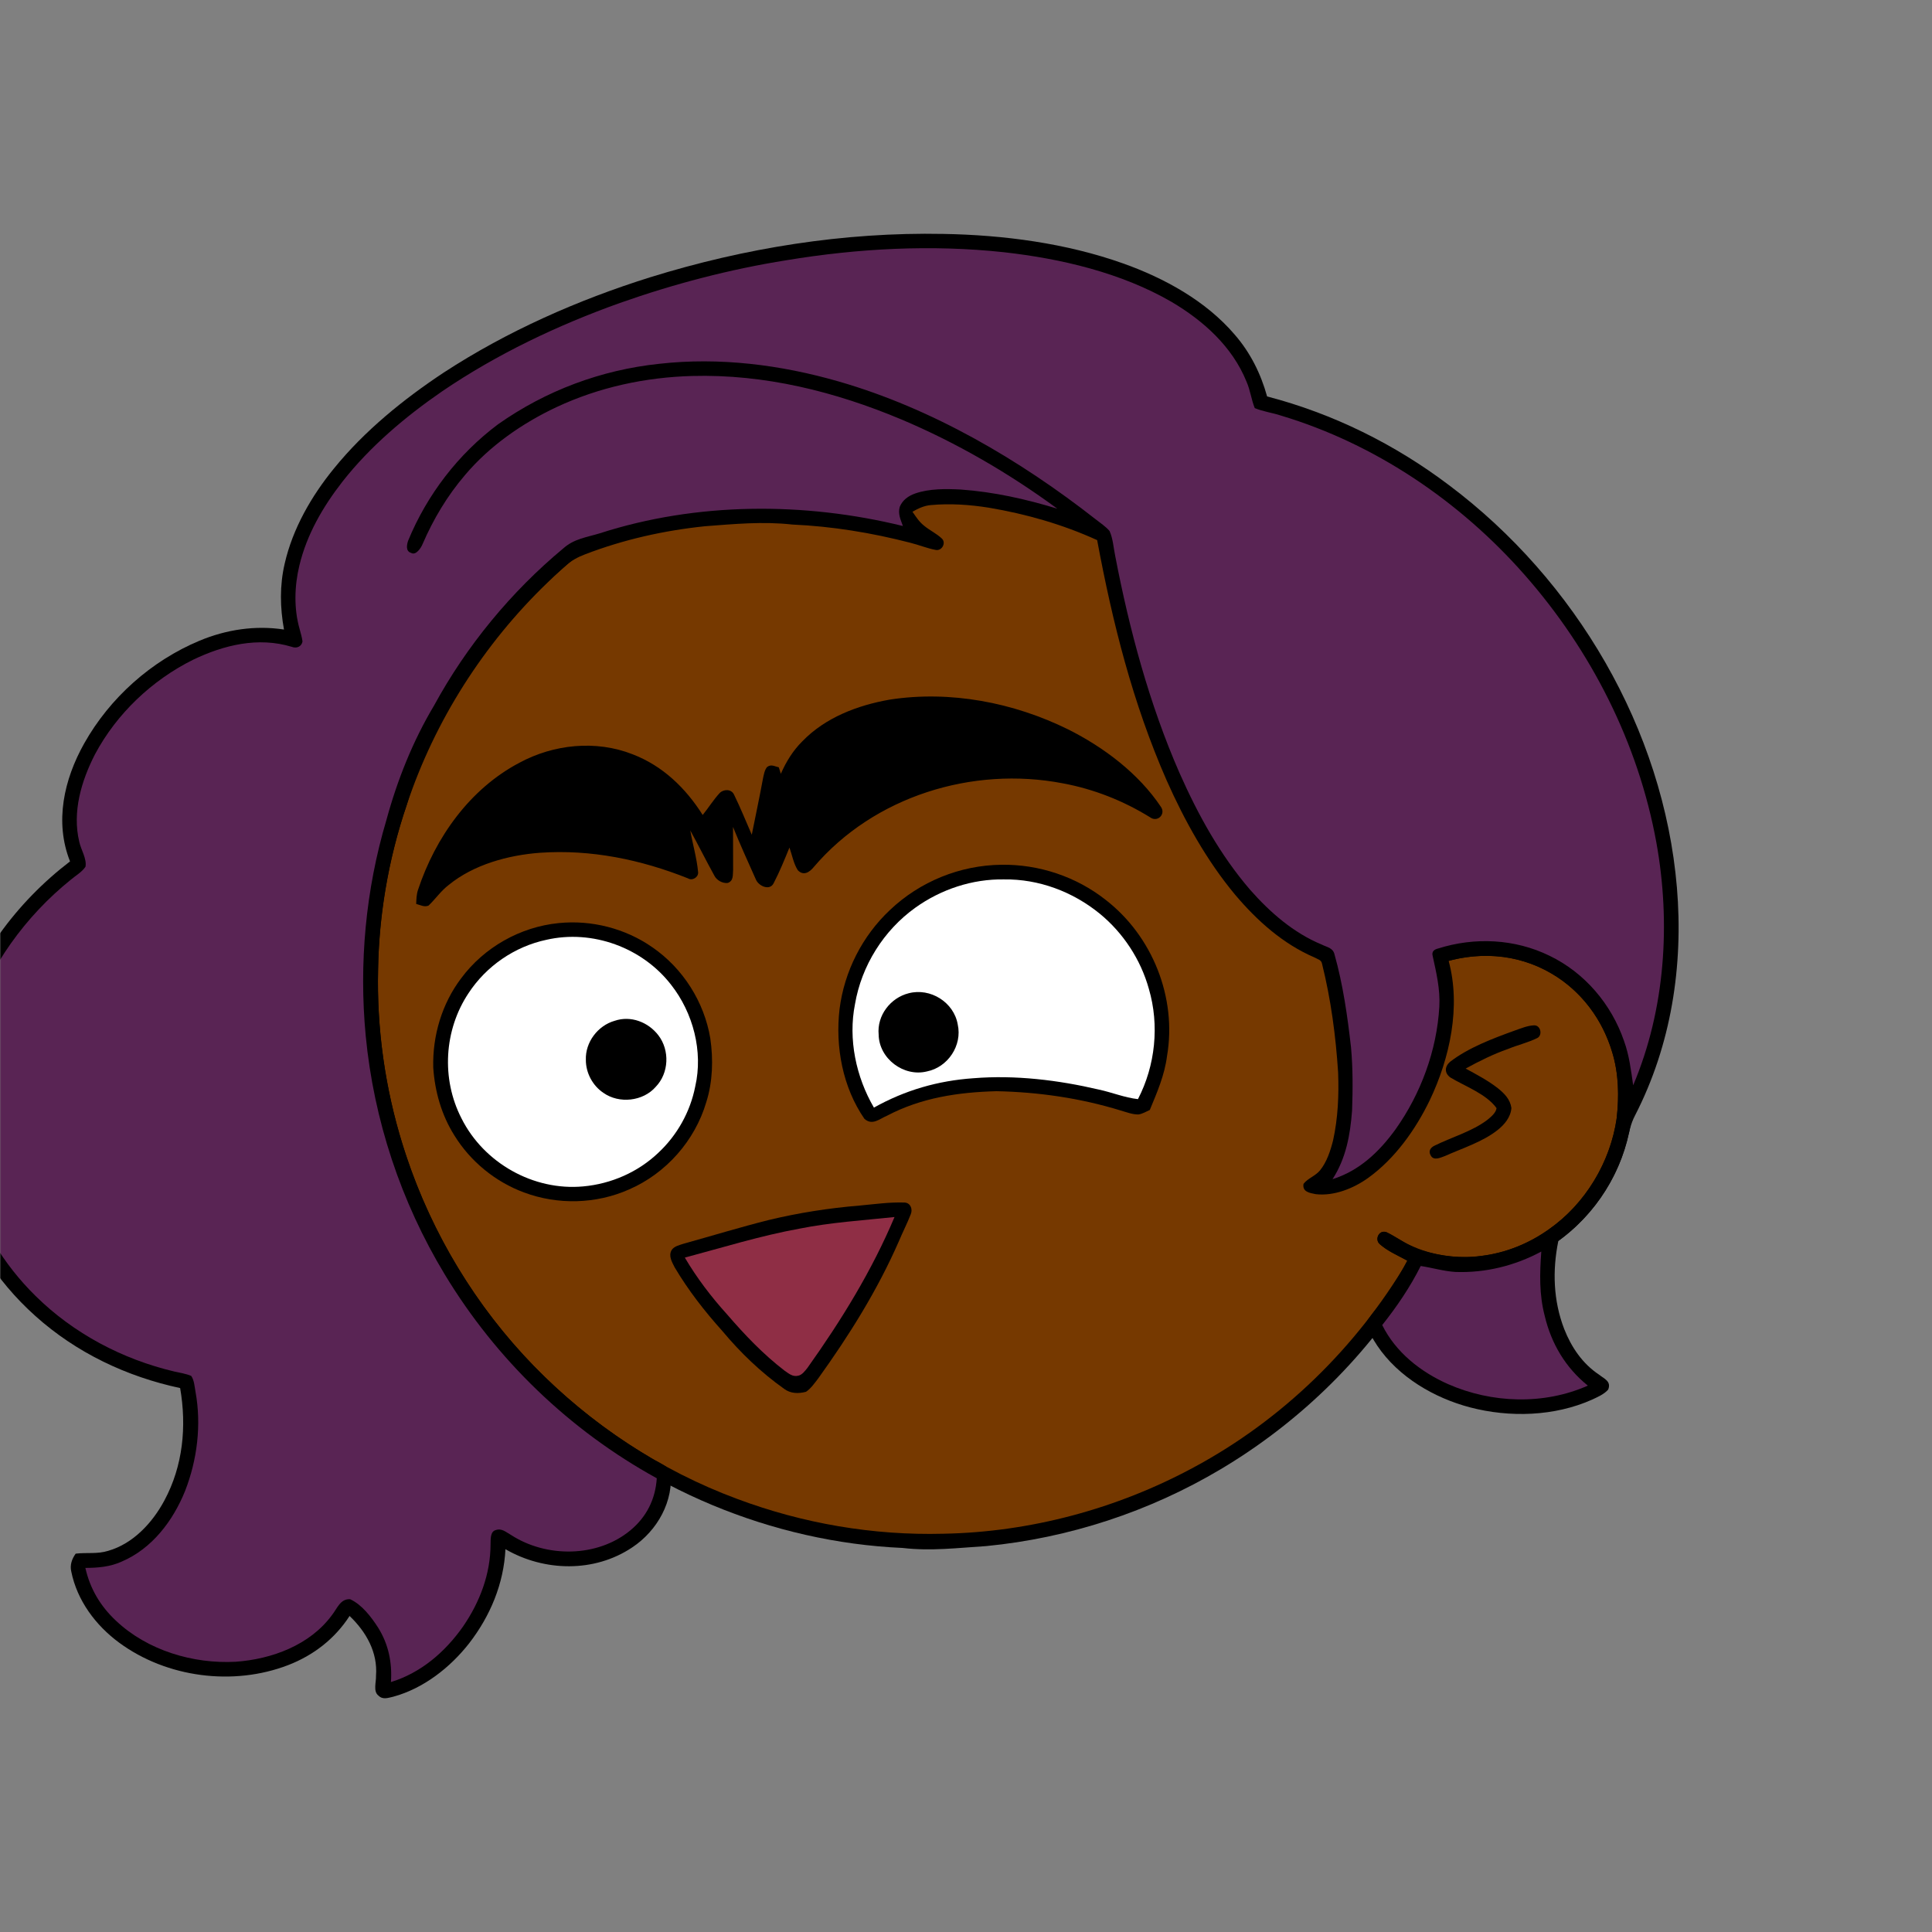 <svg xmlns:dc="http://purl.org/dc/elements/1.1/" xmlns:cc="http://creativecommons.org/ns#" xmlns:rdf="http://www.w3.org/1999/02/22-rdf-syntax-ns#" xmlns:svg="http://www.w3.org/2000/svg" xmlns="http://www.w3.org/2000/svg" viewBox="0 0 762 762" fill="none"><rect x="0" y="0" width="762" height="762" fill="#808080" stroke="none"/><mask id="avatarsRadiusMask"><rect width="762" height="762" rx="0" ry="0" x="0" y="0" fill="#fff"/></mask><g mask="url(#avatarsRadiusMask)"><path d="M396.01 164.85c37.82 4.9 74.21 19.64 104.8 42.39 6.15 4.84 12.48 9.33 18.02 14.92 23.77 21.98 42.73 49.02 55.13 78.95 9.35 22.31 14.72 46.04 16.64 70.14 6.62.81 13.05 2.14 19.12 5 15.54 6.93 27.08 20.94 31.78 37.21 2.63 9.56 3.56 19.75 1.72 29.55-2.96 18.76-13.72 36.13-29.37 46.92-10.94 7.65-24.49 12.03-37.86 11.68-5.13-.05-10.04-1.6-15.13-1.79-1.85 2.17-3.23 4.84-4.76 7.25-18.66 29.62-44.57 54.51-74.64 72.4-28.1 16.73-59.9 27.16-92.46 30.32-11.08.7-21.87 2.05-32.98.74-51.69-2.3-102.07-23.44-140.15-58.43-29.03-26.55-50.84-60.83-62.54-98.39-7.09-22.85-10.62-46.78-10.07-70.71.52-40.34 12.53-80.58 33.94-114.76 19.1-30.81 45.91-56.58 77.2-74.83 29.63-17.28 63.35-27.68 97.59-29.87 14.66-1.47 29.44-.37 44.02 1.31Z" fill="#000"/><path d="M363 169.06c48.47-1.39 97.32 14.7 135.81 44.12 6.55 4.06 11.72 9.49 17.36 14.64 24.33 22.63 43.2 50.95 54.93 82.02 7.43 19.61 11.86 40.2 13.56 61.09-8.89.74-17.34 2.34-25.38 6.38-2.19 1.03-1.89 4.95.68 5.23 2.35.23 4.98-1.51 7.24-2.2 14.62-5.37 31.32-4.35 44.78 3.68 11.69 6.78 20.09 18.16 23.89 31.06 2.6 8.25 2.68 17.41 1.76 25.95-2.5 17.35-12.35 33.73-26.73 43.81-15.71 11.33-37.17 14.64-54.93 6.2-3.17-1.43-5.94-3.58-9.08-5.05-2.95-1.09-4.88 2.79-2.7 4.75 3.17 2.76 7.34 4.52 11 6.56-20.14 34.15-49.45 62.7-84.41 81.47-30.2 16.31-64.44 25.53-98.78 26.15-27.63.72-55.33-4.04-81.21-13.72-30.32-11.24-57.84-29.43-80.37-52.6-22.67-23.37-39.92-51.88-50.2-82.77-14.96-44.64-14.91-94.01.27-138.59 11.05-33.06 30.28-63.21 55.37-87.39 29.67-28.73 67.65-48.54 108.13-56.67 12.8-2.52 25.94-4.24 39.01-4.12Z" fill="rgba(118, 57, 0, 1)"/><path d="M605.03 404.4c2.63-.1 3.44 3.8 1.36 4.98-3.69 1.83-7.82 2.77-11.64 4.35-5.82 2.04-11.28 4.76-16.68 7.72 4.29 2.34 8.86 4.74 12.71 7.76 2.58 2.09 4.85 4.35 5.33 7.8-.26 3.59-2.73 6.55-5.45 8.69-5.86 4.66-13.92 7.18-20.79 10.26-1.75.62-4.43 1.99-5.59-.26-1.02-1.74-.06-3.11 1.57-3.87 6.65-3.3 14.86-5.62 20.79-10.16 1.37-1.14 3.39-2.74 3.61-4.62-4.07-5.63-12.42-8.59-18.23-12.09-2.34-1.72-2.29-4.24-.16-6.13 7.27-5.64 16.98-9.26 25.57-12.38 2.42-.83 5.03-1.95 7.6-2.05Z" fill="#000"/><g transform="translate(-161 -83)"><path d="M556 424.07c14.74-.22 29.47 4.69 41.05 13.82 18.48 14.28 28.19 38.59 24.23 61.66-.97 7.55-3.91 14.28-6.79 21.23-1.41.65-2.88 1.52-4.42 1.77-2.33.07-4.8-.91-7.04-1.55-15.9-4.89-32.42-7.29-49.03-7.62-15.06.4-29.61 2.56-43.09 9.64-3.06 1.28-5.83 4.03-8.97 1.26-8.58-12.42-11.56-28.46-9.81-43.32 1.88-14.82 8.94-28.76 19.83-39 11.84-11.27 27.69-17.72 44.04-17.89Z" fill="#000"/><path d="M557 429.85c13.7-.2 27.09 4.84 37.68 13.45 9.3 7.59 16.22 18.13 19.44 29.7 4.21 14.33 2.58 30.26-4.3 43.51-5.35-.61-10.17-2.65-15.46-3.78-16.05-3.75-32.92-5.8-49.39-4.47-14.09.98-26.96 4.71-39.29 11.59-7.06-12.12-10.21-26.98-7.46-40.82 2.58-15.15 11.3-29.08 23.8-38.03 10.11-7.24 22.5-11.37 34.98-11.15Z" fill="#fff"/><path d="M381.31 447.08c12.98-1.32 26.32 2.09 37.02 9.56 12.03 8.29 20.42 21.5 22.82 35.91 1.2 8.25.97 17.09-1.57 25.09-4.48 15.26-15.89 28.16-30.47 34.49-12.99 5.78-28.14 6.16-41.44 1.18-11.33-4.19-21.14-12.24-27.48-22.52-5.05-8.05-7.68-17.27-8.31-26.71-.33-12.56 3.39-25.14 10.99-35.21 9.07-12.24 23.28-20.27 38.44-21.79Z" fill="#000"/><path d="M376.49 453.67c18.14-4.16 37.8 3.04 49.17 17.7 8.71 11.04 12.73 26.33 9.55 40.13-1.95 9.98-7.12 19.22-14.55 26.16-8.03 7.65-18.6 12.27-29.63 13.27-19.64 1.82-39.23-9.24-48.03-26.86-7.99-15.54-6.9-34.79 2.78-49.34 7-10.7 18.2-18.4 30.71-21.06Z" fill="#fff"/><path d="M519.39 474.75c8.57-2.25 17.85 3.55 19.35 12.31 1.85 8.26-3.88 16.87-12.14 18.52-9.15 2.29-18.91-5.05-19.05-14.53-.72-7.51 4.64-14.5 11.84-16.3ZM403.4 485.62c6.37-2.18 13.28.49 17.27 5.71 4.54 5.93 4.18 14.9-1.03 20.31-5.02 5.79-14.49 6.76-20.65 2.39-4.26-2.85-6.94-7.87-6.92-13-.26-6.95 4.69-13.5 11.33-15.41Z" fill="#000"/></g><g transform="translate(-161 -83)"><path d="M582.3 370.69c14.06 7.04 27.75 17.35 36.57 30.53 2.05 2.95-1.4 6.24-4.23 4.15-10.56-6.54-22.24-11.16-34.46-13.42-35.66-6.86-74.47 5.14-98.23 33.03-1.67 2.05-4.03 3.59-6.28 1.25-1.68-2.6-2.27-6.05-3.3-8.95-1.92 4.71-3.86 9.5-6.21 14.02-1.55 3.23-6 1.12-7.03-1.42-3.06-6.88-6.21-13.74-9.02-20.73.01 5.63.01 11.25.04 16.88-.19 2.06.27 4.35-2.11 5.22-2.06.23-4.36-1.03-5.3-2.91-3.26-5.88-6.24-11.93-9.49-17.82.96 5.51 2.6 10.99 3.1 16.55.12 1.94-2.28 3.44-4.02 2.36-18.54-7.4-38.31-11.49-58.33-10.09-12.5.92-26.14 4.63-36 12.68-3.09 2.34-5.2 5.51-7.97 8.15-1.65.72-3.27-.24-4.88-.65.08-1.91.11-3.75.73-5.58 6.86-20.67 20.43-39.8 39.98-50.1 13.56-7.32 30.17-9.03 44.62-3.35 11.89 4.55 20.95 13.32 27.67 23.95 2.31-2.84 4.25-6.03 6.75-8.71 1.62-1.56 4.62-1.55 5.63.72 2.52 5.15 4.68 10.51 6.98 15.78 1.49-7.42 3.06-14.81 4.43-22.24.33-1.5.6-3.23 1.58-4.45 1.65-1.25 2.9-.28 4.65.1.27.86.53 1.71.8 2.56 2.08-4.75 4.75-9.11 8.44-12.78 9.1-9.43 21.82-14.25 34.5-16.48 23.85-3.69 48.86 1.12 70.39 11.75Z" fill="#000"/></g><g transform="translate(-161 -83)"><path d="M517.87 557.3c2.33.19 3.18 2.72 2.32 4.67-1.39 3.57-3.16 6.99-4.64 10.53-8.44 19.32-19.56 37.08-31.84 54.17-1.41 1.83-2.87 3.96-4.81 5.27-2.97.78-6.11.75-8.65-1.18-9.12-6.48-17.13-14.16-24.3-22.74-7.03-7.83-13.49-16.1-18.86-25.17-1.05-2.12-2.54-4.48-1.19-6.81 1-1.56 3.22-2 4.86-2.55 11.13-3.09 22.19-6.48 33.39-9.29 11.78-2.84 23.79-4.72 35.86-5.71 5.9-.54 11.94-1.42 17.86-1.19Z" fill="#000"/><path d="M513.81 563.01c-8.96 21.23-21 40.76-34.34 59.49-.92 1.14-2.13 2.83-3.66 3.09-2.18.55-3.7-.86-5.38-1.99-8.5-6.53-15.77-14.19-22.74-22.28-6.22-6.86-11.88-14.33-16.59-22.31 14.95-3.99 29.9-8.63 45.12-11.4 12.45-2.49 25.01-3.27 37.59-4.6Z" fill="#8F2E45"/></g><g transform="translate(-161 -83)"/><g transform="translate(-161 -83)"><path d="M533.01 175.26c23.79.4 48.51 3.65 71.01 11.66 16.28 5.8 32.62 14.77 43.97 28.07 6.13 7.04 10.29 15.4 12.77 24.37 26.04 6.78 50.37 18.83 71.81 35.04 49.83 37.41 84.55 96.19 89.82 158.61 2.6 30.92-2.24 62.17-16.5 89.91-1.81 3.38-2.39 6.97-3.35 10.62-4.2 15.65-13.91 29.38-26.93 38.95-2.36 11.63-1.97 23.5 2.31 34.64 2.85 7.25 7.24 13.73 13.81 18.08 2.05 1.64 4.85 2.6 3.56 5.85-1.57 1.83-4.17 2.94-6.32 3.95-14.85 6.65-32.54 7.16-48.14 3.08-14.18-3.72-28.32-12.01-36.62-24.34-1.67-2.67-3.76-5.61-4.36-8.75.64-1.66 1.72-2.96 2.8-4.34 5.2-6.3 9.69-13.22 13.38-20.49-3.73-2.09-8.3-3.89-11.29-7-1.36-2.09.55-5.19 3.1-4.13 4.79 2.28 8.88 5.59 14.09 7.19 7.39 2.17 15.45 3.26 23.1 2.15 12.84-1.46 24.66-7.53 34-16.35 10.26-9.82 17.24-23.03 19.49-37.06 1.43-10.89.82-21.85-3.43-32.08-5.8-14.6-18.04-26.28-33.18-30.74-9.62-2.99-19.86-2.7-29.56-.21 4.92 18.06.49 38.38-7.43 54.98-5.61 11.62-13.76 23.08-24.33 30.68-5.76 4.13-13.45 7.21-20.62 6.39-2.37-.47-5.4-.87-4.85-4.07 1.74-2.24 4.67-3.08 6.51-5.32 2.67-3.28 4.13-7.77 5.15-11.82 1.94-8.83 2.32-17.77 1.99-26.78-.94-14.5-2.83-28.73-6.33-42.84-.29-1.65-1.7-1.78-2.96-2.52-12.44-5.32-22.68-14.52-31.33-24.75-11.18-13.42-19.92-29.16-27-45.07-13.4-30.56-21.33-62.1-27.42-94.79-13.56-6.19-28.09-10.34-42.77-12.8-7.48-1.19-15.2-1.72-22.76-1.03-2.69.21-5.01 1.33-7.32 2.63 1.43 2.05 2.66 4.02 4.66 5.57 2.2 1.83 4.94 3.07 6.99 5.06 1.73 1.76-.11 4.93-2.49 4.43-3.42-.63-6.69-2.01-10.07-2.84-15.22-3.93-30.77-6.47-46.48-7.17-11.57-1.29-22.92-.21-34.46.67-16.18 1.69-32.08 5.24-47.27 11.08-2.85 1.07-5.4 2.47-7.69 4.48-15.87 13.64-29.35 29.7-40.62 47.31-9.21 14.62-17.22 30.43-22.03 47.07-7.15 20.98-11.09 43.36-11.29 65.51-1.03 42.68 11.29 85.64 34.33 121.55 18.3 28.74 43.5 52.84 72.79 70.2 2.67 1.67 5.97 2.93 8.2 5.17 1.41 12.11-5.17 23.8-15.12 30.4-14.9 9.99-34.66 9.57-49.98.69-.65 13.6-6 26.36-14.26 37.05-7.52 9.63-18.06 17.89-29.97 21.13-2.07.46-4.11 1.3-5.85-.43-2.19-1.64-.86-5.4-.97-7.77.74-9.31-3.89-17.4-10.42-23.64-5.82 9.01-14.24 15.51-24.2 19.37-21.67 8.36-47.89 4.96-66.63-8.8-9.32-6.84-16.65-16.67-18.95-28.14-.59-2.53.27-4.97 1.75-7.01 4.39-.53 8.47.25 12.82-1.11 9.84-2.82 17.45-11.05 22.16-19.85 7.35-13.64 8.84-29.22 6.22-44.35-21.12-4.51-40.97-13.94-57.08-28.41-15.78-14.09-27.49-32.59-32.96-53.06-5.56-20.24-5-41.79 1.13-61.84 7.79-25.79 24.17-48.1 45.48-64.41-6.18-15.59-2.37-32.35 5.58-46.51 10.11-18 26.44-32.56 45.48-40.53 10.55-4.39 21.99-6.15 33.33-4.41-1.57-8.65-1.73-17.42.28-26.01 3.14-13.78 10.56-26.67 19.45-37.54 12-14.8 27.4-27.29 43.23-37.77 25.01-16.33 52.96-28.68 81.43-37.6 37.3-11.59 76.51-17.88 115.61-17.11Z" fill="#000"/><path d="M557.029 182.49c22.55 2.54 46.19 8.09 65.98 19.54 12.59 7.41 24.02 17.66 29.61 31.45 1.5 3.38 1.9 7.08 3.27 10.48 3.28 1.38 6.95 1.82 10.34 2.95 37.11 11.12 70.57 33.79 96.07 62.79 26.25 29.8 44.85 66.4 51.98 105.56 5.74 31.77 3.53 65.88-9.14 95.79-.87-5.97-1.54-11.81-3.62-17.52-4.99-14.49-15.5-26.88-29.37-33.57-13.66-6.69-29.54-7.44-43.98-2.85-1.49.35-2.56 1.2-2.12 2.87 1.45 6.67 3.01 13.12 2.64 20.02-.98 17.29-7.28 34.34-17.28 48.43-6.43 8.85-14.2 16.29-24.85 19.65 5.32-8.19 6.98-17.45 7.71-27.04.3-8.32.34-16.72-.42-25.01-1.39-12.24-3.15-24.68-6.49-36.55-.62-2.72-2.95-2.85-5.11-3.96-11.05-4.56-20.34-12.68-28.17-21.56-11.87-13.81-20.52-29.54-27.88-46.12-11.89-27.16-19.79-56.57-25.36-85.64-.67-3.19-.86-6.81-2.23-9.78-1.53-1.78-3.61-3.15-5.46-4.6-30.03-23.53-64.56-43.76-101.39-54.37-22.88-6.59-47.01-9.64-70.76-6.96-22.95 2.42-44.75 10.58-63.6 23.88-15.66 11.73-27.95 27.74-35.4 45.82-.59 1.65-1.06 4.24 1.14 4.87 1.9 1.16 3.93-1.98 4.54-3.49 4.24-9.82 9.74-19.03 16.7-27.17 9.68-11.5 22.61-20.49 36.17-26.85 16.73-7.83 34.99-11.75 53.42-12.26 28.59-.78 56.36 6.15 82.57 17.15 21.79 9.2 42.42 21.2 61.48 35.19-12.45-3.8-25.02-6.61-38.03-7.55-5.85-.3-12.48-.4-18.07 1.57-2.66.93-4.96 2.59-6.05 5.25-.78 2.81.34 4.98 1.24 7.56-38.87-9.55-81.35-9.46-119.6 2.9-5.17 1.57-10.09 2.15-14.27 5.87-20.63 17.13-38.22 38.49-51.04 62.04-8.38 14.01-14.53 29.46-18.81 45.2-8.17 27.5-10.85 56.49-8.15 85.04 3.19 33.24 13.89 65.53 31.16 94.11 20.29 33.59 49.23 61.51 83.64 80.42-.52 8.27-4.06 15.31-10.46 20.58-12.99 10.72-33.09 10.82-47 1.8-2.04-1.11-3.62-2.8-6.12-1.92-2.16.59-1.92 3.76-1.98 5.49 0 11.83-4.25 22.93-10.89 32.58-7.06 10.01-16.55 18.2-28.4 21.85.52-7.7-.95-14.9-5.06-21.47-2.72-4.23-6.38-9.06-11.05-11.21-3.89-.2-5.11 3.72-7.14 6.25-8.68 11.85-23.72 17.4-37.93 18.42-16.81.93-34.87-4.47-47.26-16.17-6.13-5.74-10.24-12.61-12.08-20.84 4.93-.02 9.72-.41 14.27-2.47 12-5.09 20.33-16.12 25.08-27.94 4.78-12.27 6.46-26.01 4.1-39.01-.39-2.01-.49-4.59-1.71-6.31-2.07-.89-4.44-1.2-6.63-1.72-20.5-4.83-39.82-15.03-54.83-29.89-12.63-12.41-22.04-28.04-26.93-45.07-6-20.51-5.19-43.02 1.64-63.23 7.27-21.86 21.4-41.43 39.31-55.83 1.88-1.6 4.39-3.01 5.75-5.09.57-3.2-1.82-6.74-2.47-9.88-2.81-11.75.85-24.03 6.23-34.49 8.54-16.01 22.46-29.21 38.69-37.27 12.12-5.82 25.66-9.11 38.89-5.09 1.9.75 3.86-.04 4.25-2.1-.19-1.65-.73-3.29-1.14-4.91-2.31-8.06-2.05-16.97-.09-25.08 2.93-12.24 9.27-23.13 16.94-33 10.9-13.91 24.84-25.68 39.35-35.67 21.6-14.69 45.59-26.09 70.16-34.87 21.36-7.53 43.28-13.27 65.65-16.84 28.33-4.69 57.26-6.23 85.85-3.15ZM768.9 576.63c-.62 8.62-.86 16.92 1.35 25.35 2.58 10.94 8.22 20.45 17.01 27.52-17.31 7.7-37.91 6.99-55.13-.59-10.84-4.82-20.62-12.51-25.97-23.29 5.78-7.29 11.01-14.96 15.18-23.3 4.56.7 9.06 2.06 13.66 2.35 11.81.44 23.51-2.45 33.9-8.04Z" fill="rgba(89, 36, 84, 1)"/></g></g></svg>